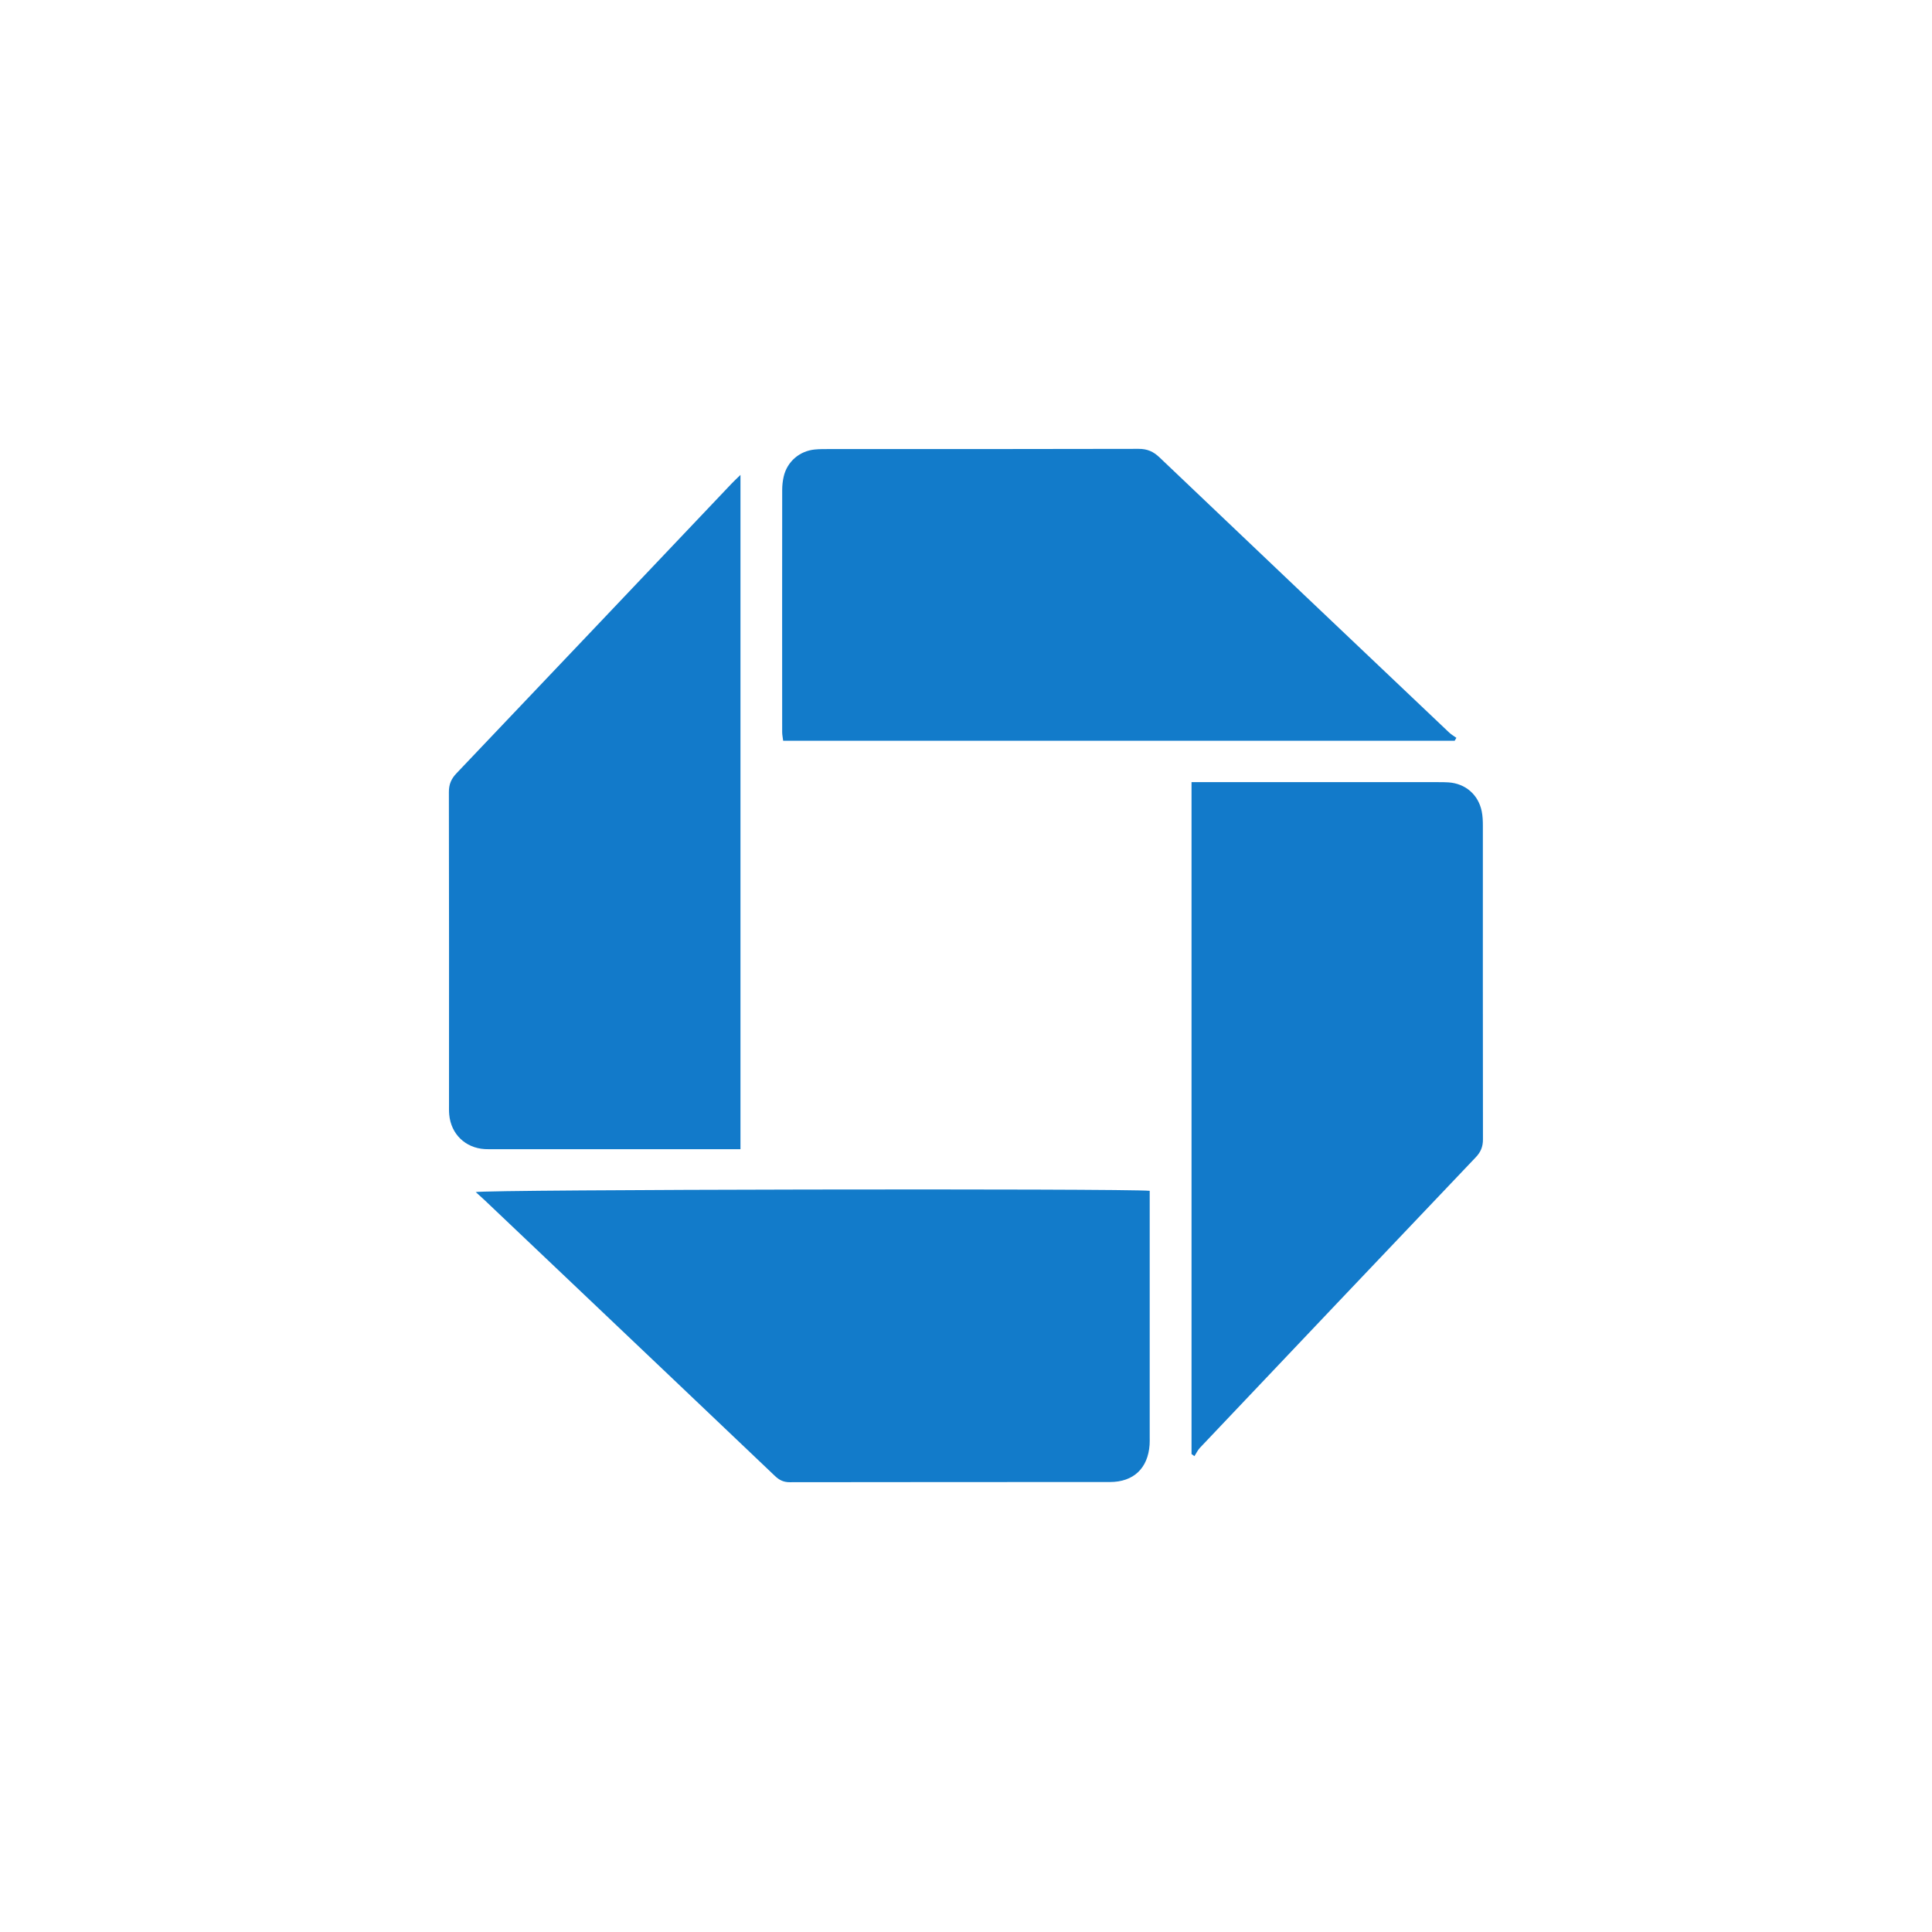<?xml version="1.0" encoding="UTF-8"?>
<svg width="155px" height="155px" viewBox="0 0 155 155" version="1.1" xmlns="http://www.w3.org/2000/svg" xmlns:xlink="http://www.w3.org/1999/xlink">
    <title>chase</title>
    <g id="chase" stroke="none" stroke-width="1" fill="none" fill-rule="evenodd">
        <g id="Group-24" transform="translate(36, 36)">
            <path d="M80.706,23.428 L26.832,23.428 C26.804,23.191 26.752,22.962 26.752,22.734 C26.748,16.256 26.747,9.779 26.754,3.302 C26.754,2.942 26.795,2.574 26.877,2.223 C27.156,1.03 28.151,0.176 29.379,0.061 C29.74,0.027 30.105,0.027 30.468,0.027 C38.761,0.026 47.054,0.034 55.347,0.011 C56.039,0.009 56.526,0.221 57.02,0.691 C64.756,8.06 72.507,15.413 80.258,22.766 C80.432,22.931 80.647,23.052 80.842,23.194 C80.797,23.272 80.751,23.35 80.706,23.428" id="Fill-14" fill="#127BCA"></path>
            <path d="M56.238,59.536 L56.238,60.479 C56.238,66.743 56.238,73.007 56.238,79.271 C56.238,79.483 56.245,79.695 56.23,79.906 C56.099,81.796 54.946,82.898 53.047,82.899 C44.484,82.906 35.92,82.898 27.356,82.914 C26.852,82.915 26.51,82.736 26.164,82.406 C20.773,77.273 15.374,72.148 9.977,67.022 C7.629,64.792 5.281,62.563 2.932,60.335 C2.693,60.108 2.446,59.891 2.169,59.639 C2.887,59.425 54.267,59.34 56.238,59.536" id="Fill-16" fill="#127BCA"></path>
            <path d="M23.406,56.198 L22.406,56.198 C16.143,56.198 9.88,56.198 3.616,56.197 C3.374,56.197 3.132,56.205 2.89,56.19 C1.327,56.094 0.182,54.983 0.04,53.419 C0.015,53.149 0.023,52.875 0.023,52.603 C0.024,44.251 0.032,35.9 0.013,27.549 C0.011,26.925 0.199,26.485 0.625,26.038 C7.988,18.301 15.337,10.55 22.69,2.803 C22.89,2.592 23.104,2.396 23.406,2.101 L23.406,56.198 Z" id="Fill-18" fill="#127ACA"></path>
            <path d="M59.594,26.75 L60.516,26.75 C66.81,26.75 73.104,26.75 79.398,26.75 C79.67,26.751 79.943,26.75 80.215,26.769 C81.571,26.864 82.603,27.752 82.875,29.088 C82.953,29.469 82.967,29.869 82.967,30.26 C82.969,38.642 82.959,47.023 82.974,55.405 C82.975,55.999 82.798,56.425 82.396,56.847 C75.012,64.607 67.639,72.378 60.27,80.151 C60.088,80.343 59.974,80.598 59.828,80.823 C59.75,80.768 59.672,80.712 59.594,80.657 L59.594,26.75 Z" id="Fill-20" fill="#127ACA"></path>
        </g>
    </g>
</svg>